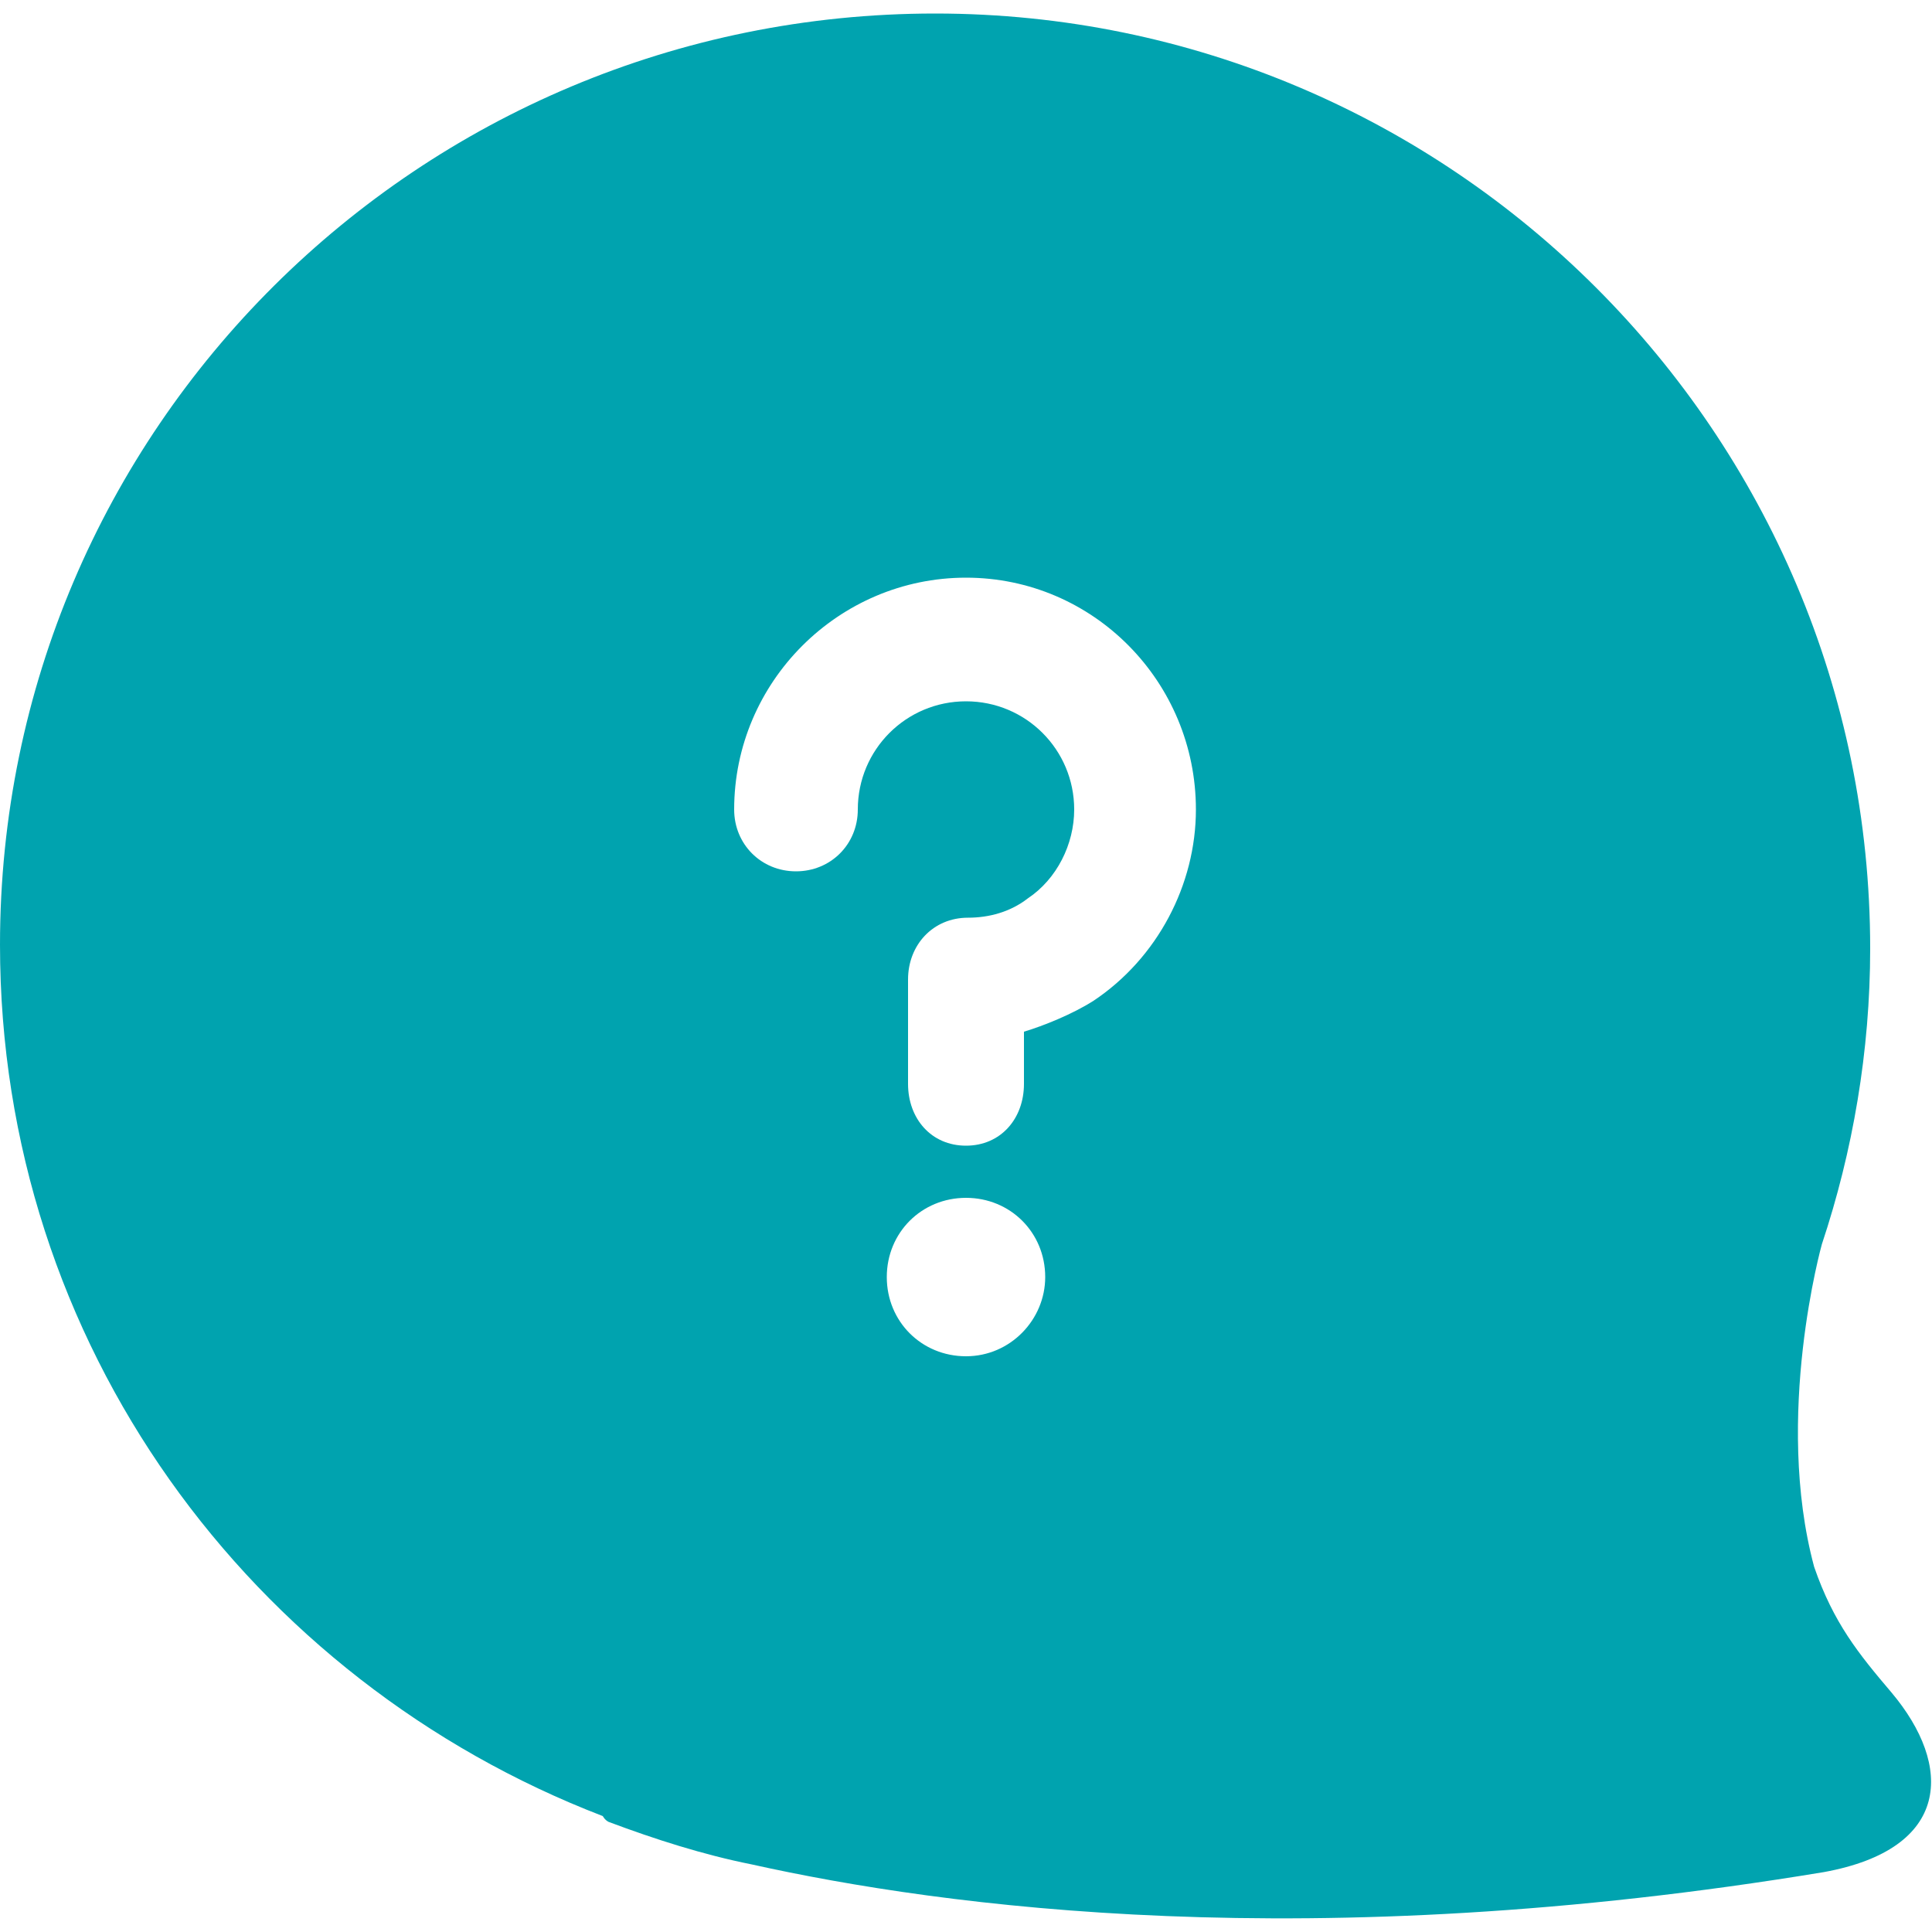 <?xml version="1.0" encoding="utf-8"?>
<!-- Generator: Adobe Illustrator 19.2.1, SVG Export Plug-In . SVG Version: 6.00 Build 0)  -->
<svg version="1.1" id="Layer_1" xmlns="http://www.w3.org/2000/svg" xmlns:xlink="http://www.w3.org/1999/xlink" x="0px" y="0px"
	 viewBox="0 0 100 100" style="enable-background:new 0 0 100 100;" xml:space="preserve">
<path style="fill:#00A3AF;" d="M97.9,87.6c-1.7-2-3-3.6-4-6.5c-2.1-7.8,0.4-16.7,0.4-16.7l0,0c1.6-4.8,2.5-10,2.5-15.3
	c0-26.7-21.7-48.4-48.4-48.4C21.7,0.7,0,22.2,0,48.9C0,69.6,13,87,31.2,94h0c0,0,0.1,0.2,0.3,0.3c2.4,0.9,4.9,1.7,7.4,2.2
	c9.9,2.2,28.9,4.8,55.5,0.4C101,95.7,101.1,91.4,97.9,87.6z M50,70.2c-2.3,0-4.1-1.8-4.1-4.1S47.7,62,50,62c2.3,0,4.1,1.8,4.1,4.1
	C54.1,68.3,52.3,70.2,50,70.2z M56.6,51.8c-1.1,0.7-2.6,1.3-3.6,1.6v2.7c0,1.8-1.2,3.2-3,3.2c-1.8,0-3-1.4-3-3.2v-5.4
	c0-1.8,1.3-3.2,3.1-3.2c1.1,0,2.2-0.3,3.1-1c1.5-1,2.4-2.8,2.4-4.6c0-3.1-2.5-5.6-5.6-5.6s-5.6,2.5-5.6,5.6c0,1.8-1.4,3.2-3.2,3.2
	c-1.8,0-3.2-1.4-3.2-3.2c0-6.6,5.4-12,12-12c6.6,0,11.9,5.4,11.9,12C61.9,45.8,59.9,49.6,56.6,51.8z"/>
</svg>

